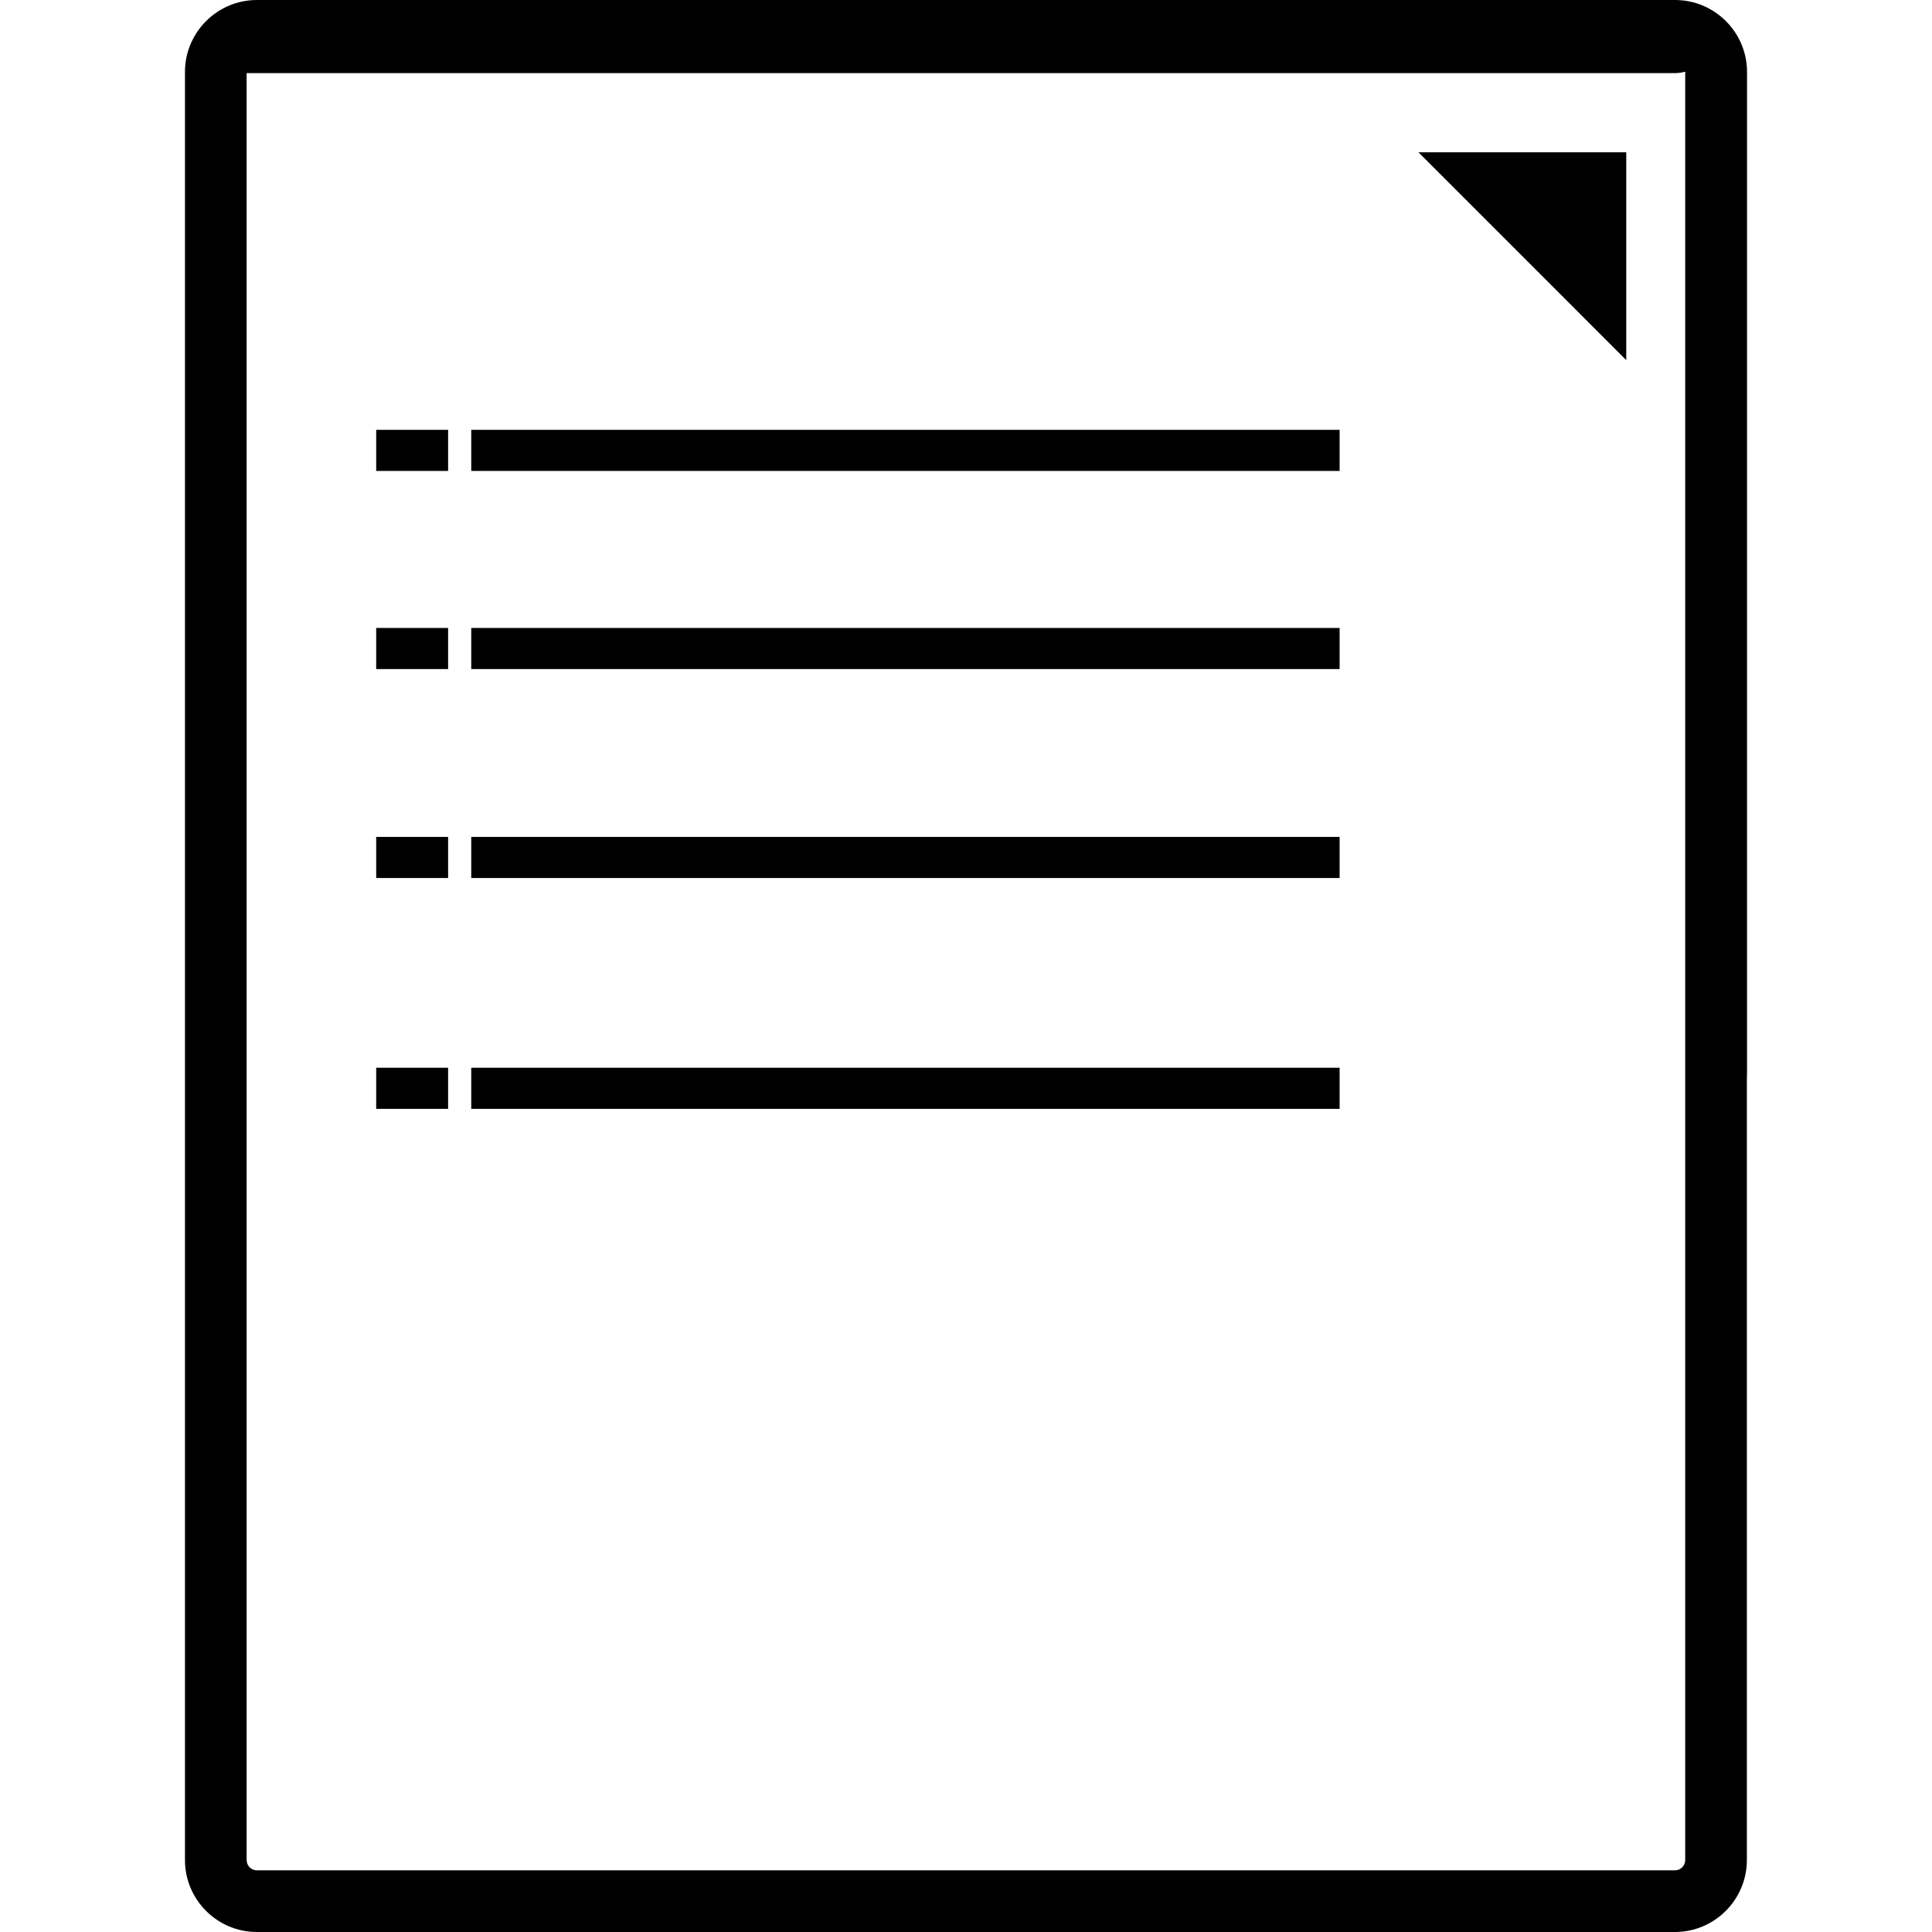 <?xml version="1.0" encoding="iso-8859-1"?>
<!-- Generator: Adobe Illustrator 16.0.0, SVG Export Plug-In . SVG Version: 6.00 Build 0)  -->
<!DOCTYPE svg PUBLIC "-//W3C//DTD SVG 1.1//EN" "http://www.w3.org/Graphics/SVG/1.1/DTD/svg11.dtd">
<svg version="1.1" id="Capa_1" xmlns="http://www.w3.org/2000/svg" xmlns:xlink="http://www.w3.org/1999/xlink" x="0px" y="0px"
	 width="88.358px" height="88.357px" viewBox="0 0 88.358 88.357" style="enable-background:new 0 0 88.358 88.357;"
	 xml:space="preserve">
<g>
	<g>
		<rect x="17.205" y="19.658" width="3.289" height="1.88"/>
		<rect x="21.552" y="19.658" width="39.714" height="1.88"/>
		<rect x="17.205" y="28.719" width="3.289" height="1.88"/>
		<rect x="21.552" y="28.719" width="39.714" height="1.88"/>
		<rect x="21.552" y="38.275" width="39.714" height="1.88"/>
		<rect x="17.205" y="38.275" width="3.289" height="1.88"/>
		<rect x="17.205" y="48.833" width="3.289" height="1.88"/>
		<rect x="21.552" y="48.833" width="39.714" height="1.88"/>
		<path d="M76.606,0H11.749C9.936,0,8.459,1.477,8.459,3.291v81.776c0,1.813,1.476,3.291,3.289,3.291h64.854
			c1.812,0,3.289-1.477,3.289-3.291v-8.644v-2.819V49.234h0.007V3.29C79.898,1.477,78.42,0,76.606,0z M77.076,3.33l-0.005,0.014
			v81.723c0,0.26-0.21,0.471-0.471,0.471H11.749c-0.26,0-0.47-0.211-0.47-0.471V3.344h65.325c0.166,0,0.322-0.027,0.472-0.066V3.33z
			"/>
		<polygon points="74.375,16.469 74.375,6.964 64.871,6.964 		"/>
	</g>
</g>
<g>
</g>
<g>
</g>
<g>
</g>
<g>
</g>
<g>
</g>
<g>
</g>
<g>
</g>
<g>
</g>
<g>
</g>
<g>
</g>
<g>
</g>
<g>
</g>
<g>
</g>
<g>
</g>
<g>
</g>
</svg>
